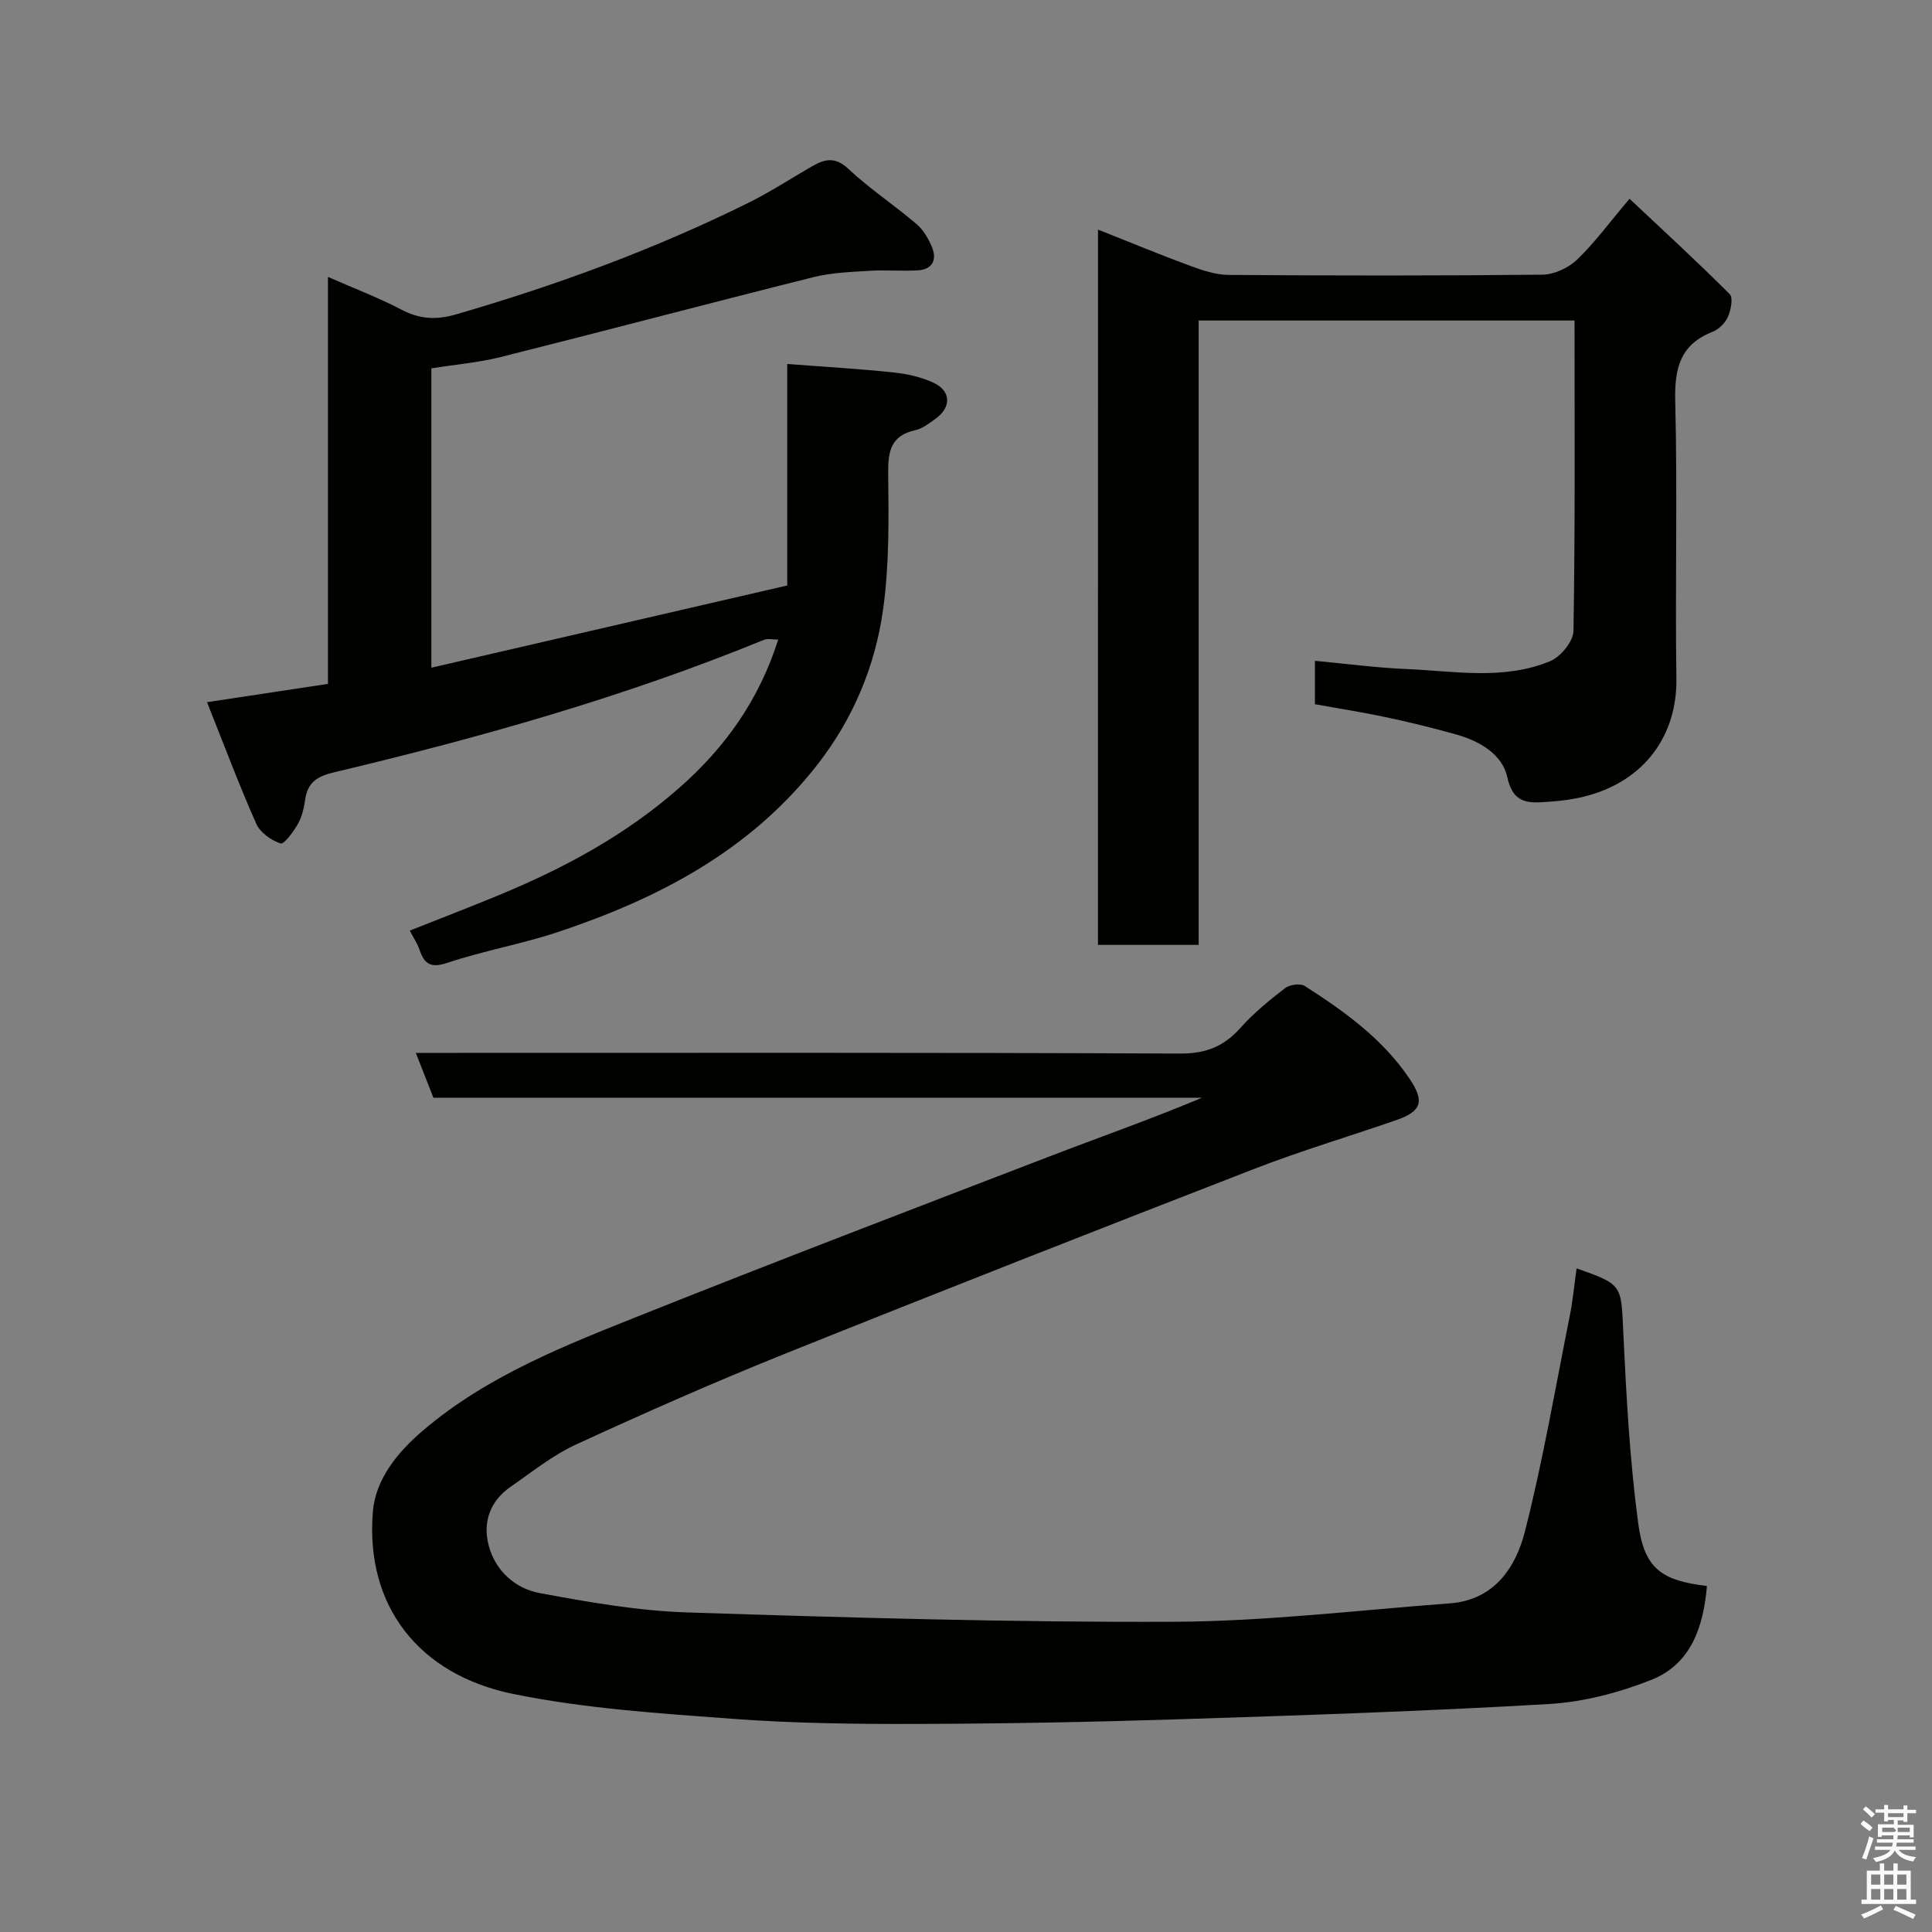 <svg enable-background="new 0 0 400 400" viewBox="0 0 400 400" xmlns="http://www.w3.org/2000/svg"><rect x="0" y="0" width="400" height="400" fill="#808080" stroke="none"/><path d="m385.2 377.6.6-.7c.6.4 1.3.9 1.9 1.5l-.6.7c-.8-.5-1.4-1-1.9-1.5zm.3 7.1c.6-1.4 1.1-2.9 1.5-4.5.3.1.6.3.9.4-.5 1.4-1 2.9-1.5 4.4zm.2-10.1.6-.6c.7.5 1.3 1.1 1.9 1.6l-.7.7c-.6-.6-1.2-1.2-1.8-1.7zm8.4-.8h.8v.9h1.8v.7h-1.8v1.8h-.8v-.3h-1.2v.9h3.3v2.6h-.8v-.4h-2.5c0 .3 0 .6-.1.8h3.4v.7h-3.5c0 .3-.1.6-.1.8h4v.7h-3.5c.7.9 1.9 1.3 3.6 1.5-.2.2-.4.5-.6.9-1.9-.3-3.2-1.1-3.8-2.3-.5 1.1-1.8 2-3.9 2.4-.2-.3-.4-.5-.6-.8 1.9-.4 3.1-.9 3.6-1.7h-3.2v-.7h3.5c.1-.2.1-.5.2-.8h-3.3v-.7h3.4c0-.2 0-.5 0-.8h-2.4v.3h-.8v-2.6h3.3v-.9h-1.2v.3h-.8v-1.8h-1.8v-.7h1.8v-.9h.8v.9h3.2zm-4.4 5.5h2.4c1-.3 0-.6 0-.9h-2.4zm1.2-3.1h3.2v-.8h-3.2zm4.4 2.2h-2.4v.9h2.5v-.9z" fill="#fafafb"/><path d="m389.2 385.8h.9v1.5h1.9v-1.5h.9v1.5h2.7v6h1.1v.9h-11.3v-.9h1.1v-6h2.7zm.2 8.7.5.8c-1.2.6-2.5 1.3-4 1.9-.2-.3-.3-.6-.6-.8 1.6-.6 3-1.3 4.1-1.9zm-2-4.3h1.9v-2.1h-1.9zm0 3.1h1.9v-2.2h-1.9zm2.7-3.1h1.9v-2.1h-1.9zm0 3.1h1.9v-2.2h-1.9zm2.4 1.3c1.4.6 2.7 1.2 4.1 1.8l-.5.9c-1.5-.7-2.8-1.4-4.1-1.9zm2.2-6.5h-1.9v2.1h1.9zm-1.9 5.2h1.9v-2.2h-1.9z" fill="#fafafb"/><g fill="#010100"><path d="m326.42 262.6c9.58 3.38 9.21 3.4 9.67 13.36.62 13.14 1.34 26.32 3.07 39.34 1.26 9.51 4.85 11.94 14.24 13.06-.7 8.33-3.22 16.14-11.49 19.43-6.71 2.67-14.07 4.59-21.25 5.01-25.44 1.49-50.92 2.33-76.4 3.15-18.09.58-36.2.92-54.3.97-12.77.04-25.57-.11-38.3-1.06-15.2-1.13-30.55-2.11-45.43-5.15-19.44-3.97-30.65-18.14-29.03-37.76.56-6.75 5.17-12.34 10.34-16.75 13.39-11.43 29.61-17.71 45.66-24.11 27.82-11.09 55.79-21.79 83.74-32.53 10.6-4.08 21.33-7.83 31.93-12.29-52.96 0-105.92 0-159.14 0-1.2-3.05-2.3-5.86-3.64-9.28h5.77c50.83 0 101.67-.09 152.5.14 5.33.02 9.04-1.48 12.47-5.33 2.72-3.06 5.97-5.7 9.23-8.21.96-.74 3.15-1.05 4.08-.45 8.19 5.24 16.08 10.9 21.65 19.14 3.21 4.74 2.59 6.8-2.77 8.65-9.82 3.4-19.81 6.37-29.49 10.13-32.47 12.6-64.9 25.33-97.23 38.31-14.51 5.83-28.83 12.16-43.04 18.7-4.83 2.22-9.11 5.68-13.53 8.74-4.3 2.97-5.83 7.4-4.54 12.21 1.39 5.21 5.47 8.87 10.55 9.81 10.11 1.88 20.37 3.68 30.61 4.01 33.52 1.08 67.07 2.07 100.6 1.93 19.07-.08 38.14-2.39 57.2-3.81 9.15-.68 13.65-7.34 15.57-14.89 3.73-14.65 6.28-29.61 9.25-44.46.65-3.2.95-6.48 1.45-10.01z"/><path d="m42.86 145.38c9.15-1.39 16.87-2.56 25.04-3.79 0-27.69 0-55.45 0-84.26 5.57 2.45 10.55 4.33 15.23 6.79 3.77 1.98 7.22 2.15 11.29.97 20.84-6.05 41.14-13.49 60.59-23.13 4.52-2.24 8.77-5.03 13.16-7.55 2.6-1.5 4.76-2 7.47.55 4.41 4.13 9.51 7.5 14.12 11.43 1.43 1.21 2.49 3.07 3.22 4.84 1.04 2.55.05 4.53-2.84 4.73-3.32.23-6.67-.11-9.99.1-3.93.25-7.95.37-11.74 1.32-21.61 5.41-43.14 11.12-64.75 16.54-4.58 1.15-9.36 1.55-14.35 2.34v61.98c24.56-5.67 48.97-11.31 73.68-17.02 0-15.58 0-30.7 0-45.86 7.59.58 14.77.99 21.91 1.74 2.87.3 5.85.95 8.43 2.17 3.6 1.7 3.64 5.06.4 7.4-1.31.95-2.71 2.06-4.22 2.39-5.09 1.12-5.67 4.36-5.62 8.97.11 9.43.24 18.97-1.07 28.26-1.65 11.69-6.2 22.54-13.57 32-13.85 17.78-32.83 27.7-53.62 34.64-7.54 2.52-15.46 3.89-22.99 6.41-3.5 1.17-4.78.24-5.8-2.75-.42-1.22-1.17-2.32-2-3.92 6.24-2.48 12.38-4.83 18.45-7.34 13.51-5.59 26.2-12.41 37.33-22.2 9.6-8.44 16.55-18.28 20.5-30.71-1.16 0-2.17-.27-2.93.04-28.84 11.81-58.73 20.24-88.99 27.43-3.47.83-5.47 2.02-6 5.57-.26 1.75-.66 3.59-1.51 5.1-.91 1.62-2.9 4.3-3.6 4.07-1.94-.65-4.21-2.24-5.02-4.05-3.55-8-6.62-16.2-10.21-25.2z"/><path d="m227.33 47.54c6.71 2.66 12.84 5.2 19.06 7.49 2.55.94 5.29 1.87 7.96 1.89 21.66.15 43.33.18 64.99-.05 2.44-.03 5.38-1.4 7.17-3.11 3.65-3.5 6.67-7.65 10.87-12.61 6.97 6.56 14 13.01 20.74 19.75.75.75.24 3.3-.38 4.71-.55 1.27-1.87 2.57-3.16 3.08-6.71 2.64-7.91 7.54-7.74 14.32.48 19.15-.04 38.33.24 57.49.17 11.58-6.43 21.28-19.12 24.43-2.36.59-4.83.89-7.26 1.06-3.96.28-7.39.68-8.64-5.11-1.03-4.73-5.73-7.45-10.52-8.8-4.85-1.37-9.75-2.56-14.68-3.61-4.77-1.02-9.61-1.76-14.62-2.67 0-2.75 0-5.38 0-8.99 6.27.59 12.55 1.43 18.84 1.7 10 .42 20.2 2.38 29.85-1.62 2.18-.9 4.81-4.09 4.84-6.27.36-21.3.22-42.61.22-64.26-26.01 0-51.73 0-77.82 0v129.27c-7.08 0-13.8 0-20.85 0 .01-49.02.01-98.1.01-148.09z"/></g></svg>
